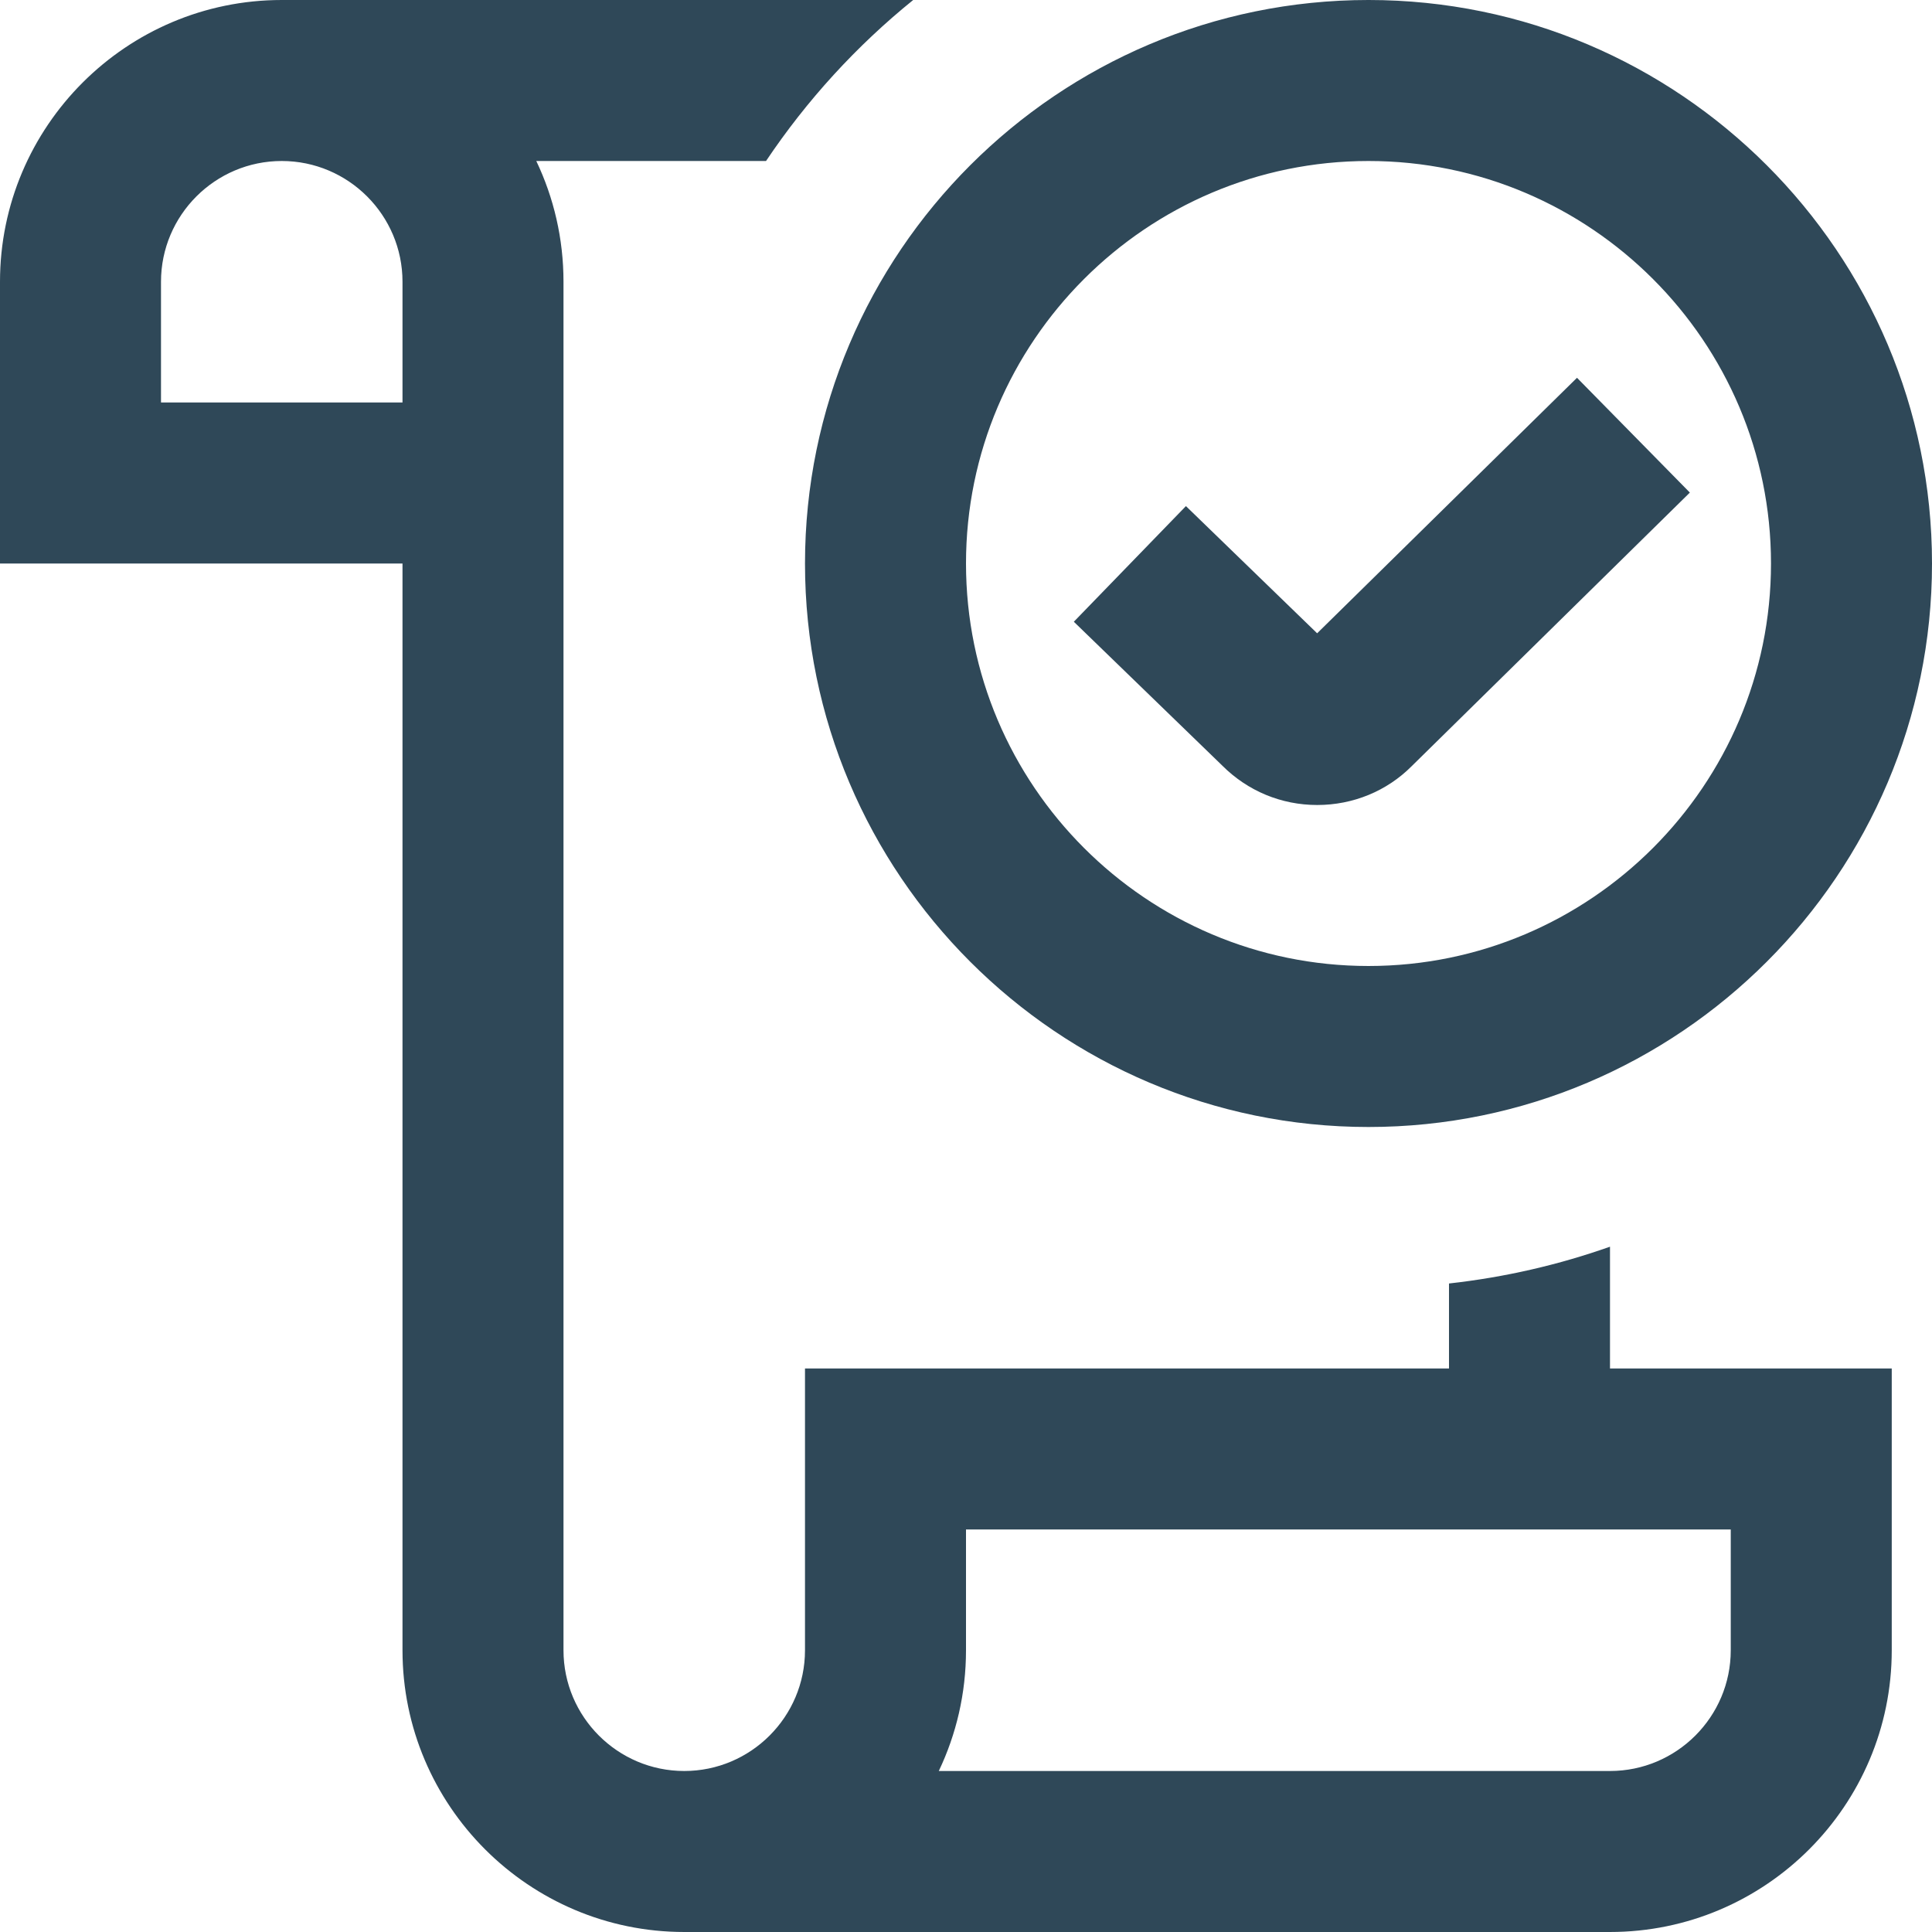 <?xml version="1.0" encoding="UTF-8" standalone="no"?>
<svg
   id="Layer_1"
   data-name="Layer 1"
   viewBox="0 0 24 24"
   version="1.1"
   sodipodi:docname="cerrado.svg"
   inkscape:version="1.3.2 (091e20ef0f, 2023-11-25, custom)"
   xmlns:inkscape="http://www.inkscape.org/namespaces/inkscape"
   xmlns:sodipodi="http://sodipodi.sourceforge.net/DTD/sodipodi-0.dtd"
   xmlns="http://www.w3.org/2000/svg"
   xmlns:svg="http://www.w3.org/2000/svg">
  <defs
     id="defs1" />
  <sodipodi:namedview
     id="namedview1"
     pagecolor="#505050"
     bordercolor="#eeeeee"
     borderopacity="1"
     inkscape:showpageshadow="0"
     inkscape:pageopacity="0"
     inkscape:pagecheckerboard="0"
     inkscape:deskcolor="#505050"
     inkscape:zoom="22.708333"
     inkscape:cx="12"
     inkscape:cy="12"
     inkscape:window-width="1366"
     inkscape:window-height="740"
     inkscape:window-x="859"
     inkscape:window-y="1080"
     inkscape:window-maximized="1"
     inkscape:current-layer="Layer_1" />
  <path
     d="m13.339,7.724l1.393-1.437,1.63,1.58,3.228-3.174,1.402,1.426-3.456,3.399c-.308.309-.727.482-1.173.482s-.864-.174-1.179-.489l-1.845-1.788Zm-3.339-.724c0-3.86,3.141-7,7-7s7,3.14,7,7-3.141,7-7,7-7-3.14-7-7Zm2,0c0,2.757,2.243,5,5,5s5-2.243,5-5-2.243-5-5-5-5,2.243-5,5Zm8,10h3.5v3.5c0,1.93-1.57,3.5-3.5,3.5h-11.5c-1.93,0-3.5-1.57-3.5-3.5V7H0v-3.5C0,1.57,1.57,0,3.5,0h7.844c-.705.57-1.322,1.245-1.828,2h-2.854c.217.455.338.964.338,1.5v17c0,.827.673,1.5,1.5,1.5s1.5-.673,1.5-1.5v-3.5h8v-1.056c.694-.077,1.363-.232,2-.457v1.513ZM5,3.5c0-.827-.673-1.5-1.5-1.5s-1.5.673-1.5,1.5v1.5h3v-1.5Zm7,15.5v1.5c0,.537-.121,1.045-.338,1.5h8.338c.827,0,1.5-.673,1.5-1.5v-1.5h-9.5Z"
     id="path1"
     style="fill:#2f4858;fill-opacity:1" />
</svg>
